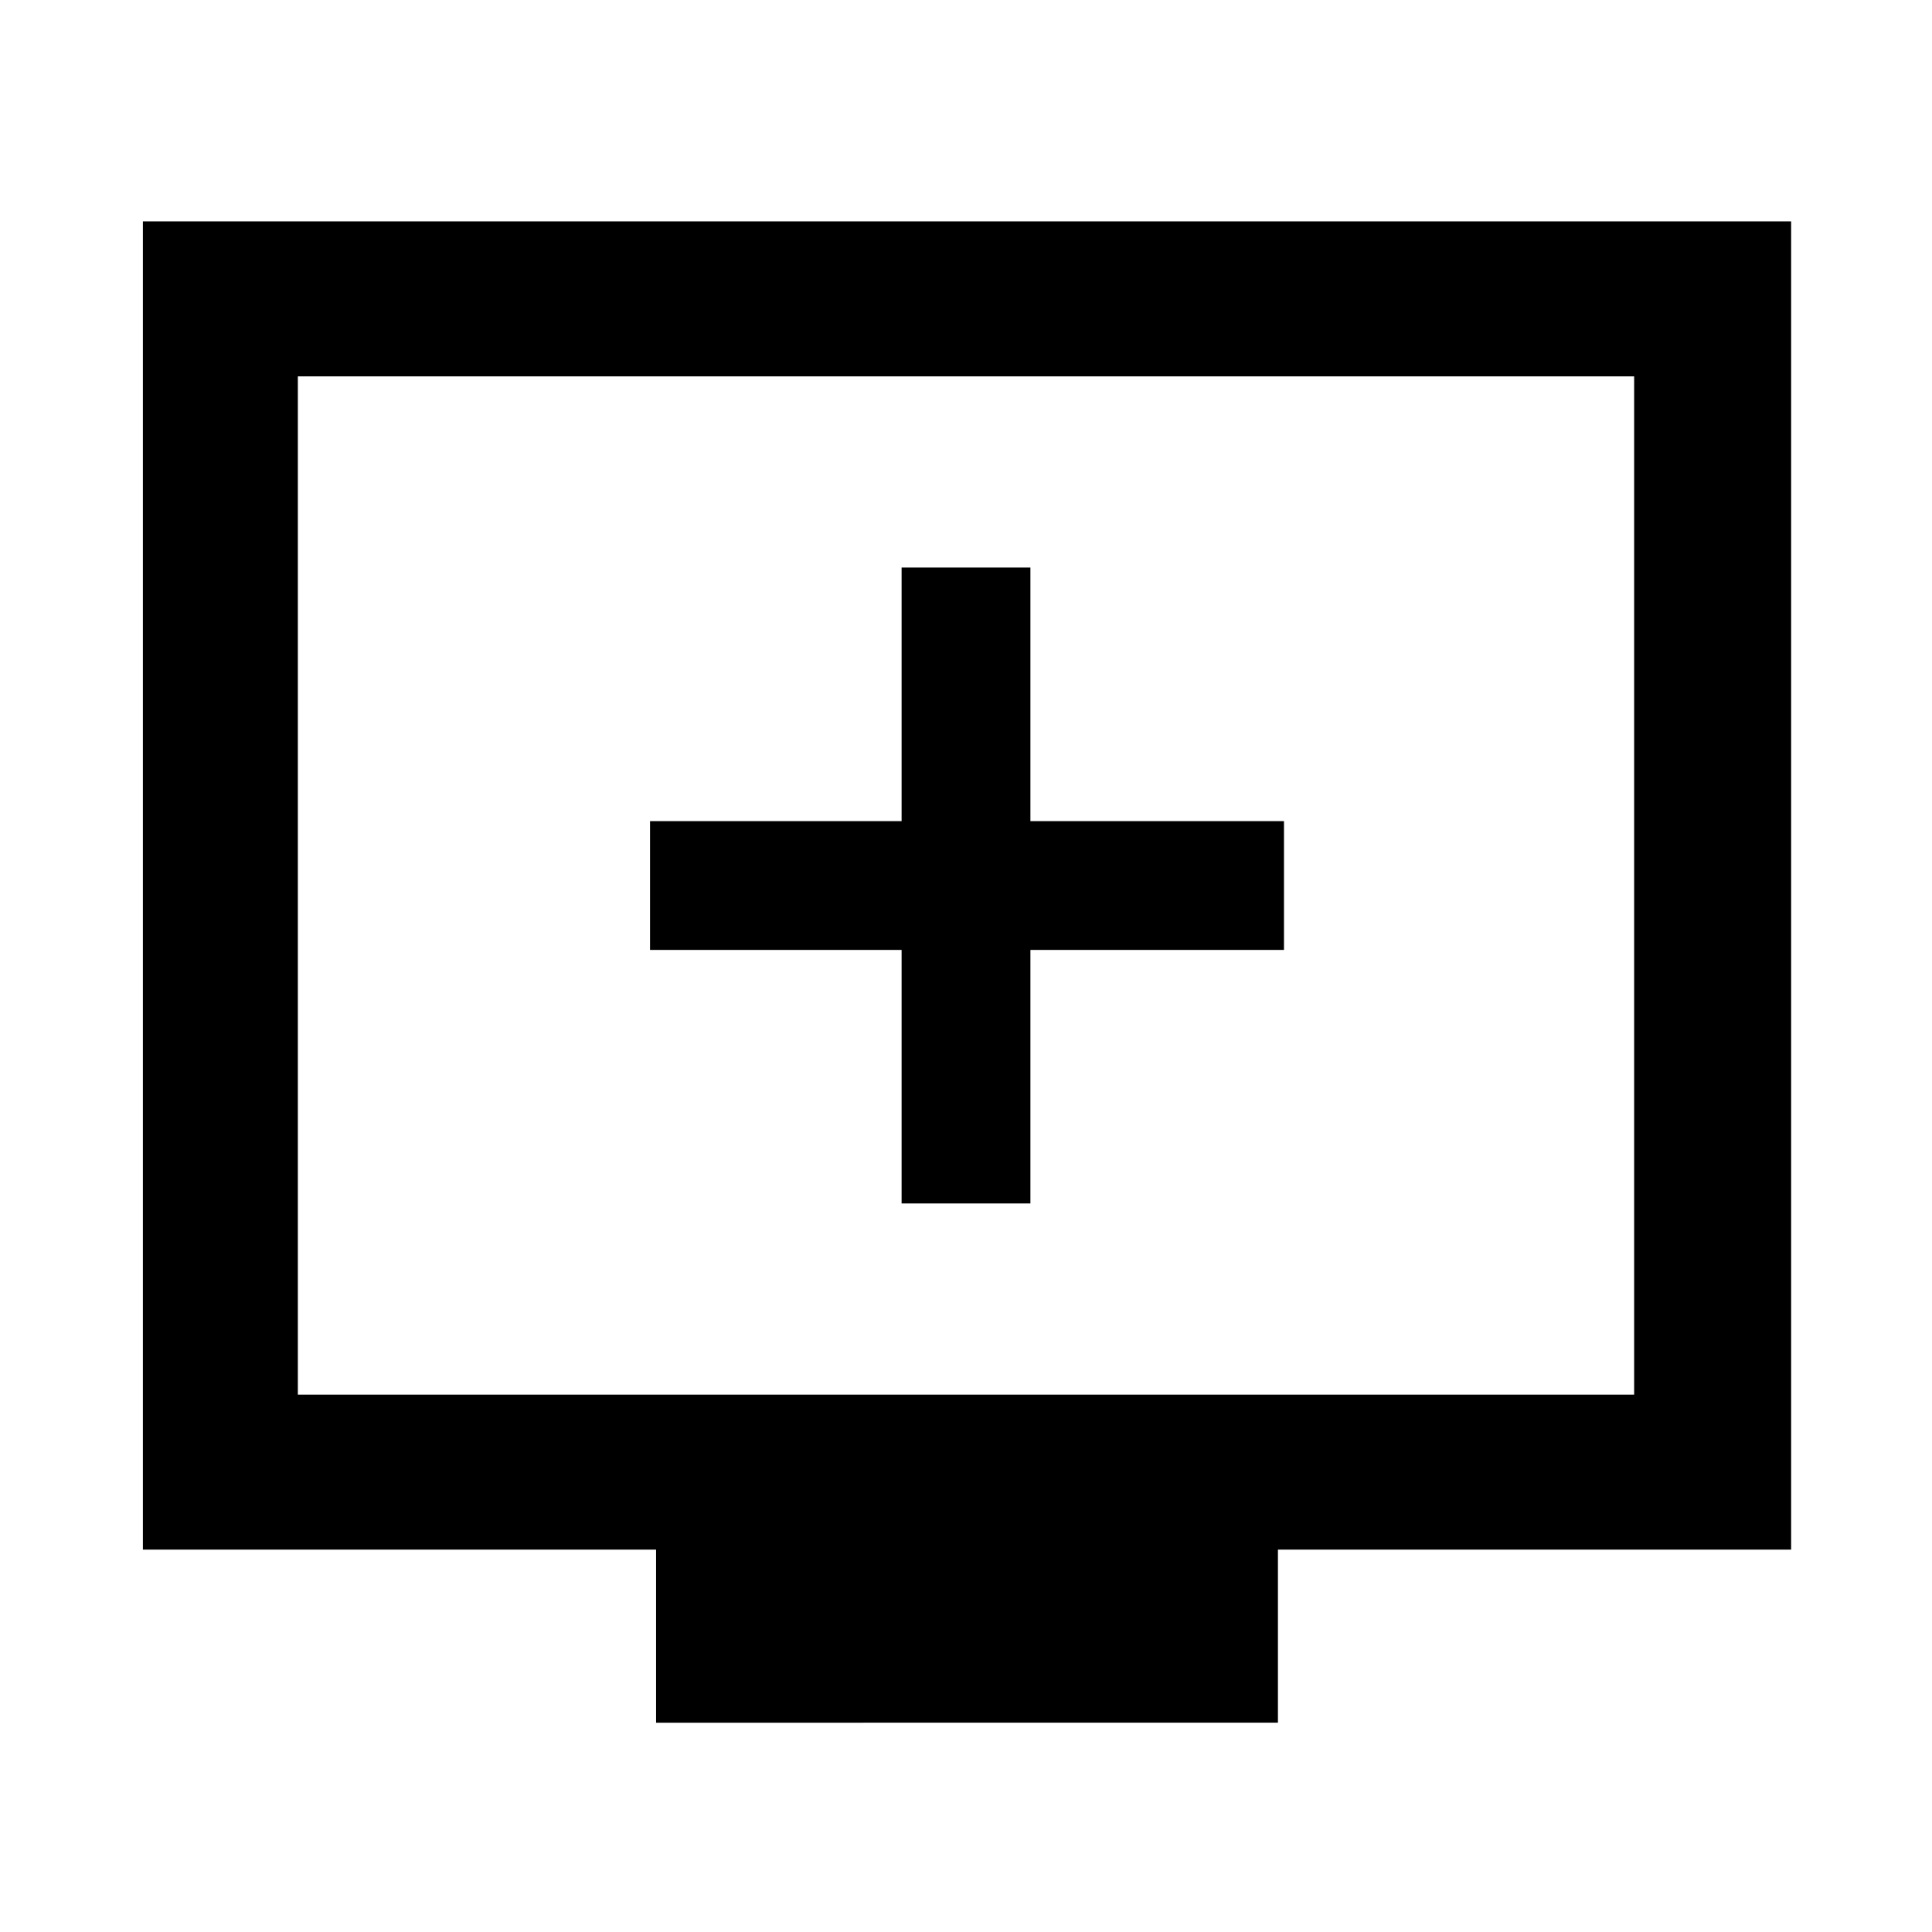 <svg xmlns="http://www.w3.org/2000/svg" height="48" width="48"><path d="M22.4 29.9h3.2v-6.3h6.3v-3.2h-6.3v-6.3h-3.2v6.3h-6.25v3.2h6.25Zm-6.1 12.9v-4.3H3.55v-33H44.5v33H31.75v4.3Zm-8.9-8.15h33.2V9.35H7.4Zm0 0V9.35v25.3Z"/></svg>